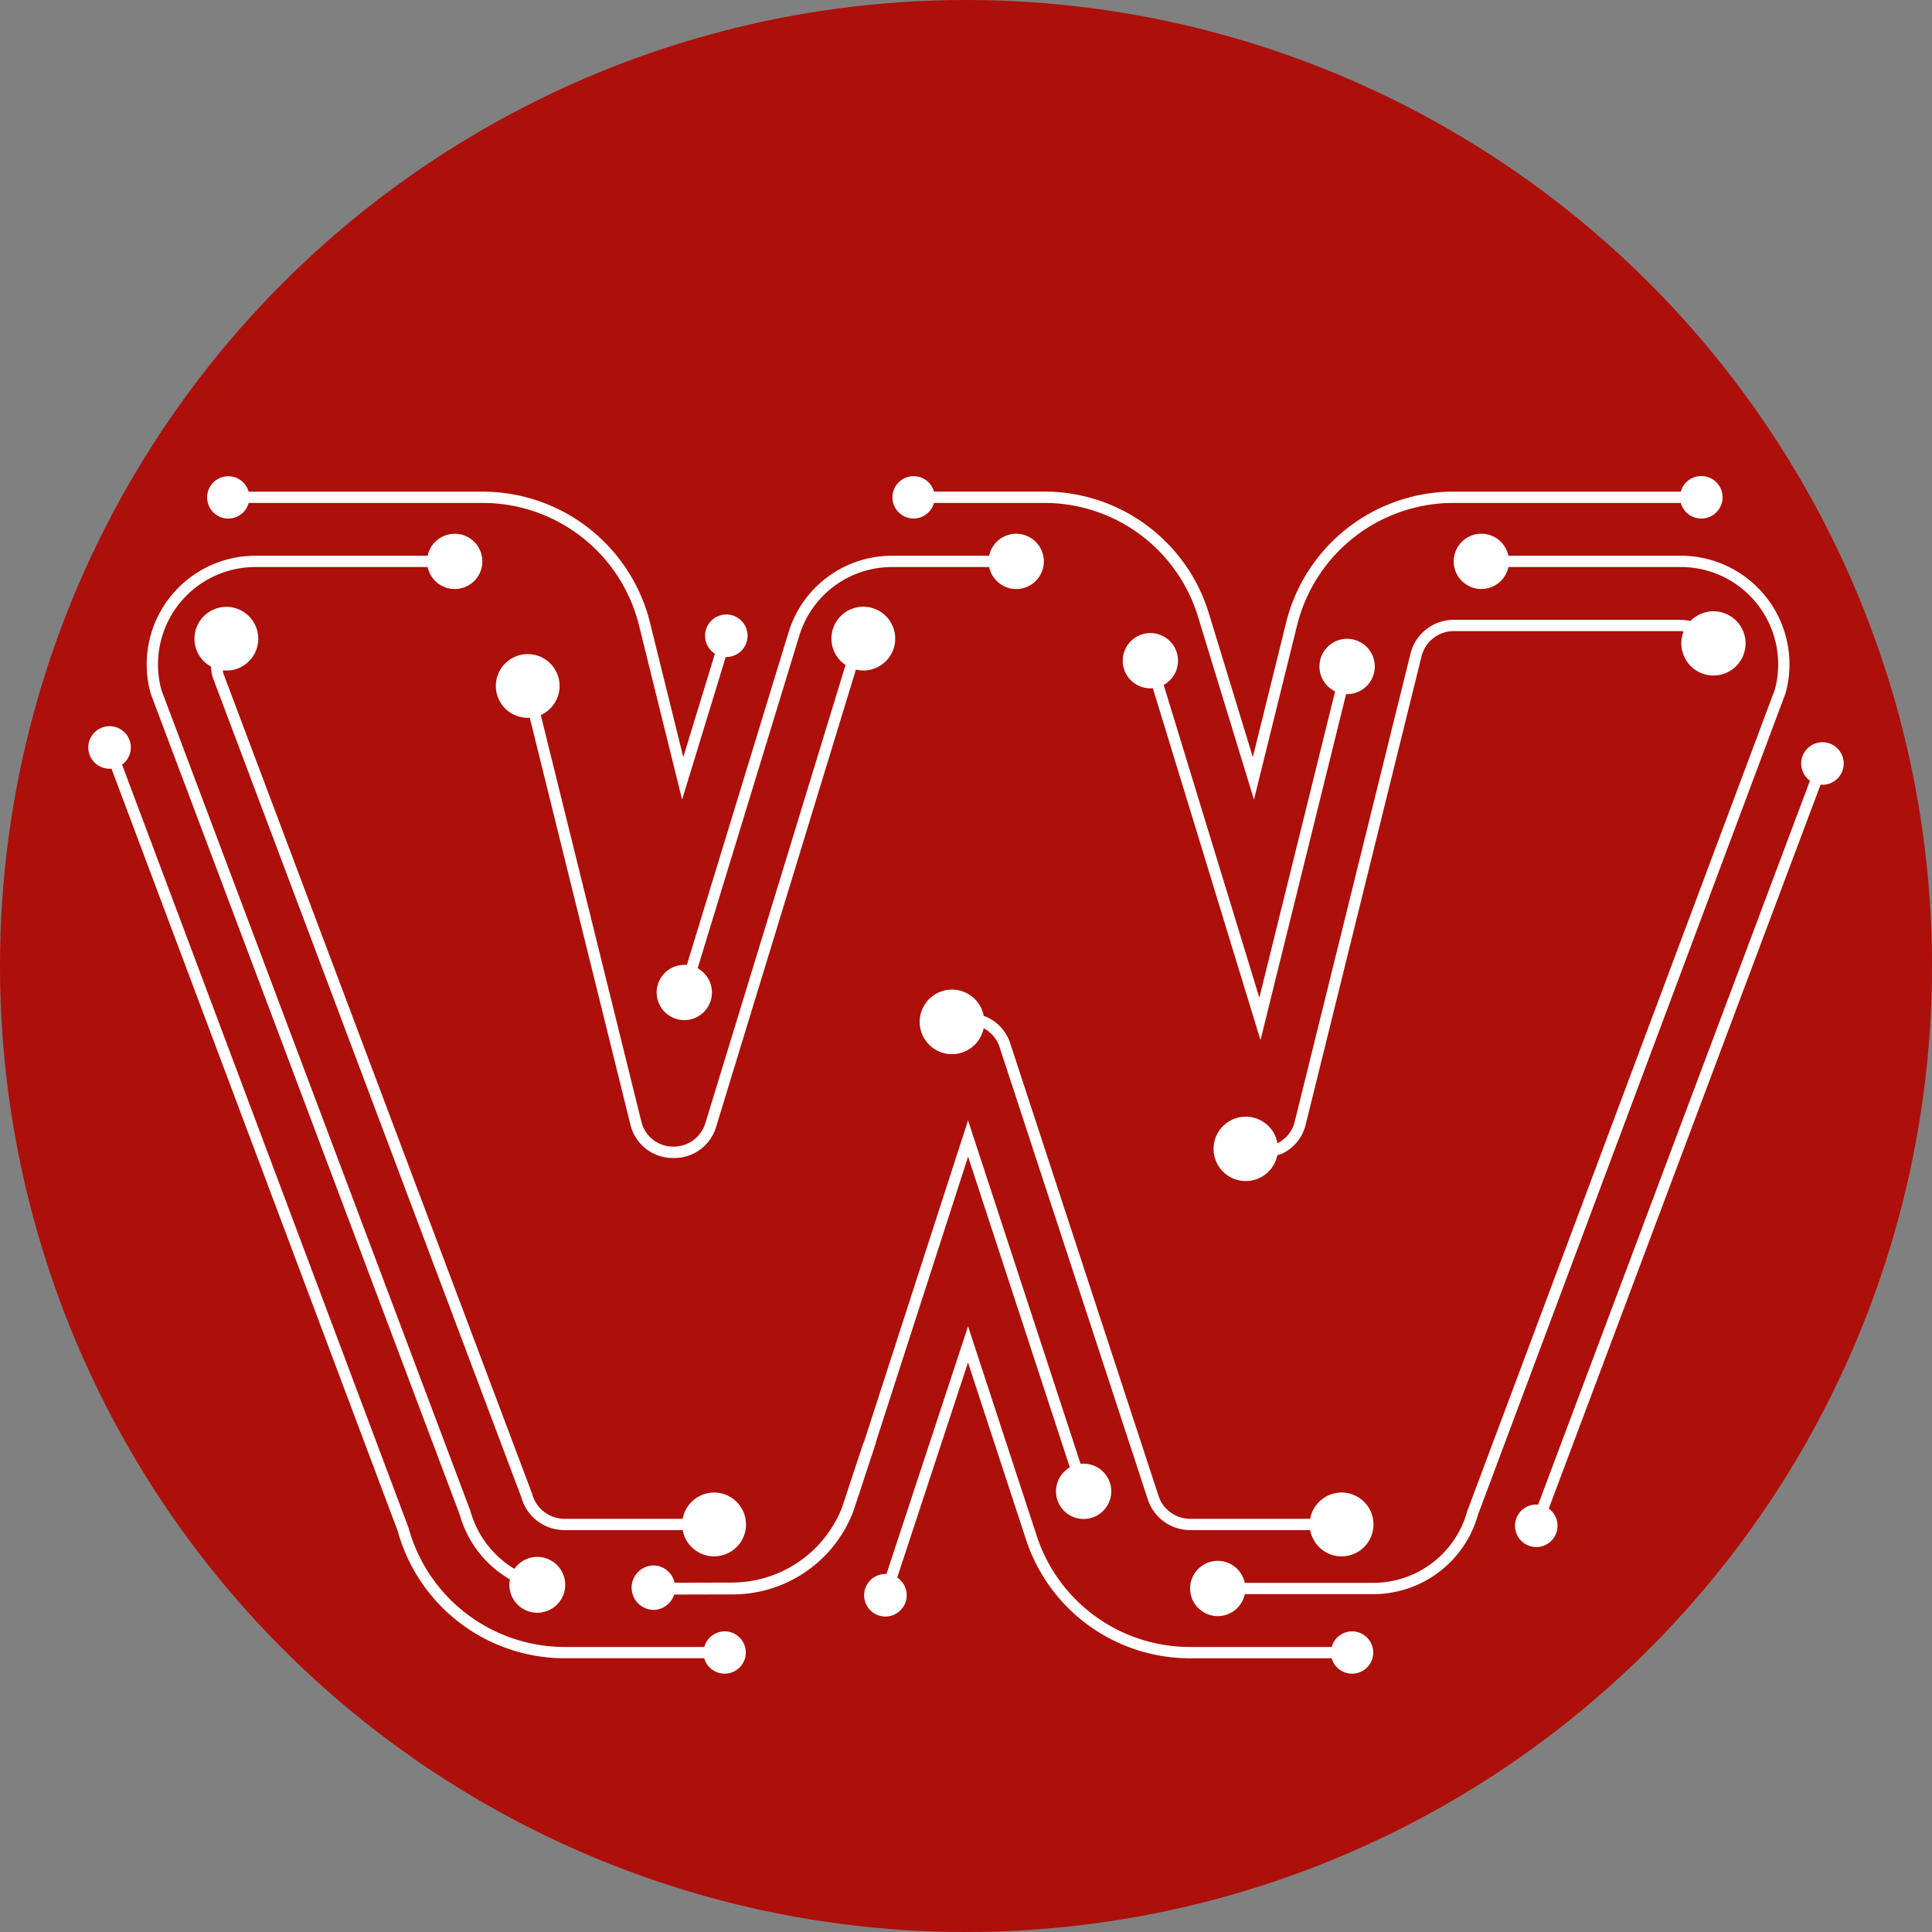 <?xml version="1.0" encoding="UTF-8" standalone="no"?>
<svg
   xmlns:dc="http://purl.org/dc/elements/1.1/"
   xmlns:cc="http://creativecommons.org/ns#"
   xmlns:rdf="http://www.w3.org/1999/02/22-rdf-syntax-ns#"
   xmlns:svg="http://www.w3.org/2000/svg"
   xmlns="http://www.w3.org/2000/svg"
   xmlns:sodipodi="http://sodipodi.sourceforge.net/DTD/sodipodi-0.dtd"
   xmlns:inkscape="http://www.inkscape.org/namespaces/inkscape"
   width="136.914"
   height="136.914"
   viewBox="0 0 136.914 136.914"
   version="1.1"
   id="svg34"
   sodipodi:docname="icon.svg"
   inkscape:version="0.92.5 (2060ec1f9f, 2020-04-08)">
  <rect x="0" y="0" width="136.914" height="136.914" fill="#808080" stroke="none"/>
  <defs
     id="defs38" />
  <sodipodi:namedview
     pagecolor="#ffffff"
     bordercolor="#666666"
     borderopacity="1"
     objecttolerance="10"
     gridtolerance="10"
     guidetolerance="10"
     inkscape:pageopacity="0"
     inkscape:pageshadow="2"
     inkscape:window-width="1920"
     inkscape:window-height="1009"
     id="namedview36"
     showgrid="false"
     inkscape:zoom="2.1014199"
     inkscape:cx="281.04674"
     inkscape:cy="83.349733"
     inkscape:window-x="0"
     inkscape:window-y="0"
     inkscape:window-maximized="1"
     inkscape:current-layer="Group_9" />
  <g
     id="Group_9"
     data-name="Group 9"
     transform="translate(-34.978,-19.011)">
    <circle
       id="Ellipse_1"
       data-name="Ellipse 1"
       cx="68.457"
       cy="68.457"
       r="68.457"
       transform="translate(34.978,19.011)"
       style="fill:#ad0f0a" />
    <path
       id="Path_1"
       data-name="Path 1"
       d="m 86.334,134.62 a 1.5,1.5 0 0 0 -1.445,1.106 H 74.974 A 11.486,11.486 0 0 1 63.932,127.287 L 43.629,73.2 a 1.507,1.507 0 1 0 -0.75,0.282 l 20.292,54.051 a 12.275,12.275 0 0 0 11.8,8.992 h 9.915 a 1.5,1.5 0 1 0 1.445,-1.907 z"
       inkscape:connector-curvature="0"
       style="fill:#ffffff" />
    <path
       id="Path_2"
       data-name="Path 2"
       d="m 130.795,134.62 a 1.5,1.5 0 0 0 -1.445,1.106 h -10.032 a 11.417,11.417 0 0 1 -10.872,-7.88 L 103.581,113 97.8,130.555 a 1.508,1.508 0 1 0 0.76,0.251 l 5.017,-15.24 4.106,12.531 a 12.218,12.218 0 0 0 11.634,8.43 h 10.033 a 1.5,1.5 0 1 0 1.445,-1.907 z"
       inkscape:connector-curvature="0"
       style="fill:#ffffff" />
    <path
       id="Path_3"
       data-name="Path 3"
       d="m 163.244,74.338 -19.261,51.3 a 1.506,1.506 0 1 0 0.75,0.281 l 19.261,-51.3 a 1.507,1.507 0 1 0 -0.75,-0.281 z"
       inkscape:connector-curvature="0"
       style="fill:#ffffff" />
    <path
       id="Path_4"
       data-name="Path 4"
       d="m 99.718,55.758 a 1.5,1.5 0 0 0 1.445,-1.106 h 7.784 a 11.38,11.38 0 0 1 10.942,8.1 l 3.953,12.925 3.05,-12.328 A 11.419,11.419 0 0 1 138,54.652 h 16.09 a 1.507,1.507 0 1 0 0,-0.8 H 138 a 12.218,12.218 0 0 0 -11.884,9.3 l -2.354,9.514 -3.105,-10.153 a 12.177,12.177 0 0 0 -11.708,-8.665 h -7.783 a 1.5,1.5 0 1 0 -1.446,1.907 z"
       inkscape:connector-curvature="0"
       style="fill:#ffffff" />
    <path
       id="Path_5"
       data-name="Path 5"
       d="M 51.158,55.758 A 1.5,1.5 0 0 0 52.6,54.652 h 16.561 a 11.419,11.419 0 0 1 11.106,8.694 l 3.05,12.329 3.091,-10.105 A 1.506,1.506 0 1 0 85.642,65.336 L 83.4,72.669 81.046,63.154 a 12.22,12.22 0 0 0 -11.884,-9.3 H 52.6 a 1.5,1.5 0 1 0 -1.446,1.907 z"
       inkscape:connector-curvature="0"
       style="fill:#ffffff" />
    <path
       id="Path_6"
       data-name="Path 6"
       d="m 81.6,88.771 a 1.958,1.958 0 1 0 2.816,-1.142 l 7.2,-23.553 a 6.86,6.86 0 0 1 6.6,-4.881 h 6.86 a 1.958,1.958 0 1 0 0,-0.8 h -6.86 a 7.657,7.657 0 0 0 -7.363,5.449 l -7.2,23.552 A 1.96,1.96 0 0 0 81.6,88.771 Z"
       inkscape:connector-curvature="0"
       style="fill:#ffffff" />
    <path
       id="Path_7"
       data-name="Path 7"
       d="m 45.661,68.173 21.889,58.156 a 7.723,7.723 0 0 0 3.568,4.612 c 0,0.024 -0.014,0.046 -0.018,0.07 a 1.979,1.979 0 1 0 0.331,-0.821 6.967,6.967 0 0 1 -3.12,-4.109 L 46.422,67.925 a 6.9,6.9 0 0 1 6.652,-8.73 h 12.212 a 1.958,1.958 0 1 0 0,-0.8 H 53.074 a 7.7,7.7 0 0 0 -7.413,9.78 z"
       inkscape:connector-curvature="0"
       style="fill:#ffffff" />
    <path
       id="Path_8"
       data-name="Path 8"
       d="m 139.718,126.354 21.8,-58.227 a 7.7,7.7 0 0 0 -7.427,-9.734 h -12.219 a 1.958,1.958 0 1 0 0,0.8 h 12.218 a 6.9,6.9 0 0 1 6.666,8.685 l -21.8,58.227 a 6.915,6.915 0 0 1 -6.654,5.077 h -9.11 a 1.958,1.958 0 1 0 0,0.8 h 9.11 a 7.707,7.707 0 0 0 7.416,-5.628 z"
       inkscape:connector-curvature="0"
       style="fill:#ffffff" />
    <path
       id="Path_9"
       data-name="Path 9"
       d="m 118.373,65.26 a 1.958,1.958 0 1 0 -1.695,2.522 l 7.627,24.938 6.066,-24.52 a 1.96,1.96 0 1 0 -0.778,-0.193 l -5.37,21.707 -6.779,-22.165 a 1.959,1.959 0 0 0 0.929,-2.289 z"
       inkscape:connector-curvature="0"
       style="fill:#ffffff" />
    <path
       id="Path_10"
       data-name="Path 10"
       d="m 51.96,66.331 a 2.26,2.26 0 1 0 -2.995,-1.114 2.236,2.236 0 0 0 0.971,1.033 3.3,3.3 0 0 0 0.1,0.717 l 21.889,58.156 a 3.167,3.167 0 0 0 3.045,2.32 h 8.388 a 2.261,2.261 0 1 0 0,-0.8 H 74.974 A 2.379,2.379 0 0 1 72.69,124.876 L 50.8,66.719 c -0.018,-0.068 -0.016,-0.137 -0.029,-0.205 a 2.243,2.243 0 0 0 1.189,-0.183 z"
       inkscape:connector-curvature="0"
       style="fill:#ffffff" />
    <path
       id="Path_11"
       data-name="Path 11"
       d="m 104.851,91.061 c -0.051,-0.022 -0.108,-0.029 -0.16,-0.049 a 2.288,2.288 0 1 0 -0.007,0.869 2.3,2.3 0 0 1 1.135,1.346 l 10.5,32.041 a 3.153,3.153 0 0 0 3,2.175 h 8.506 a 2.261,2.261 0 1 0 0,-0.8 h -8.506 a 2.355,2.355 0 0 1 -2.24,-1.625 l -10.5,-32.041 a 3.092,3.092 0 0 0 -1.728,-1.916 z"
       inkscape:connector-curvature="0"
       style="fill:#ffffff" />
    <path
       id="Path_12"
       data-name="Path 12"
       d="m 154.156,64.957 a 2.276,2.276 0 1 0 0.614,-1.934 3.189,3.189 0 0 0 -0.68,-0.087 H 138 a 3.152,3.152 0 0 0 -3.066,2.4 l -8.2,33.145 a 2.283,2.283 0 0 1 -1.23,1.546 2.231,2.231 0 0 0 -0.508,-1.08 2.281,2.281 0 1 0 0.5,1.933 c 0.1,-0.036 0.212,-0.058 0.312,-0.1 a 3.076,3.076 0 0 0 1.706,-2.1 l 8.2,-33.144 A 2.35,2.35 0 0 1 138,63.737 h 16.09 c 0.07,0 0.134,0.02 0.2,0.026 a 2.224,2.224 0 0 0 -0.134,1.194 z"
       inkscape:connector-curvature="0"
       style="fill:#ffffff" />
    <path
       id="Path_13"
       data-name="Path 13"
       d="M 97.087,66.327 A 2.26,2.26 0 1 0 94.1,65.2 2.237,2.237 0 0 0 94.9,66.135 L 84.966,98.6 a 2.347,2.347 0 0 1 -2.318,1.667 2.313,2.313 0 0 1 -2.224,-1.79 L 73.3,69.682 a 2.258,2.258 0 1 0 -0.778,0.193 l 7.122,28.8 a 3.091,3.091 0 0 0 2.98,2.4 h 0.1 a 3.086,3.086 0 0 0 3.011,-2.235 l 9.9,-32.379 a 2.238,2.238 0 0 0 1.452,-0.134 z"
       inkscape:connector-curvature="0"
       style="fill:#ffffff" />
    <path
       id="Path_14"
       data-name="Path 14"
       d="m 113.632,124.087 a 1.959,1.959 0 0 0 -2.077,-1.337 L 103.58,98.406 96.187,121.26 h -0.023 l -1.524,4.615 a 8.407,8.407 0 0 1 -7.805,5.287 l -4.053,0.01 a 1.553,1.553 0 0 0 -1.506,-1.226 1.577,1.577 0 0 0 0,3.153 1.561,1.561 0 0 0 1.478,-1.088 l 4.083,-0.01 a 9.147,9.147 0 0 0 8.6,-5.855 l 0.391,-1.183 h 0.007 l 0.34,-1.053 0.876,-2.652 h -0.019 l 6.552,-20.281 7.21,22.023 a 1.958,1.958 0 1 0 2.838,1.087 z"
       inkscape:connector-curvature="0"
       style="fill:#ffffff" />
  </g>
</svg>
